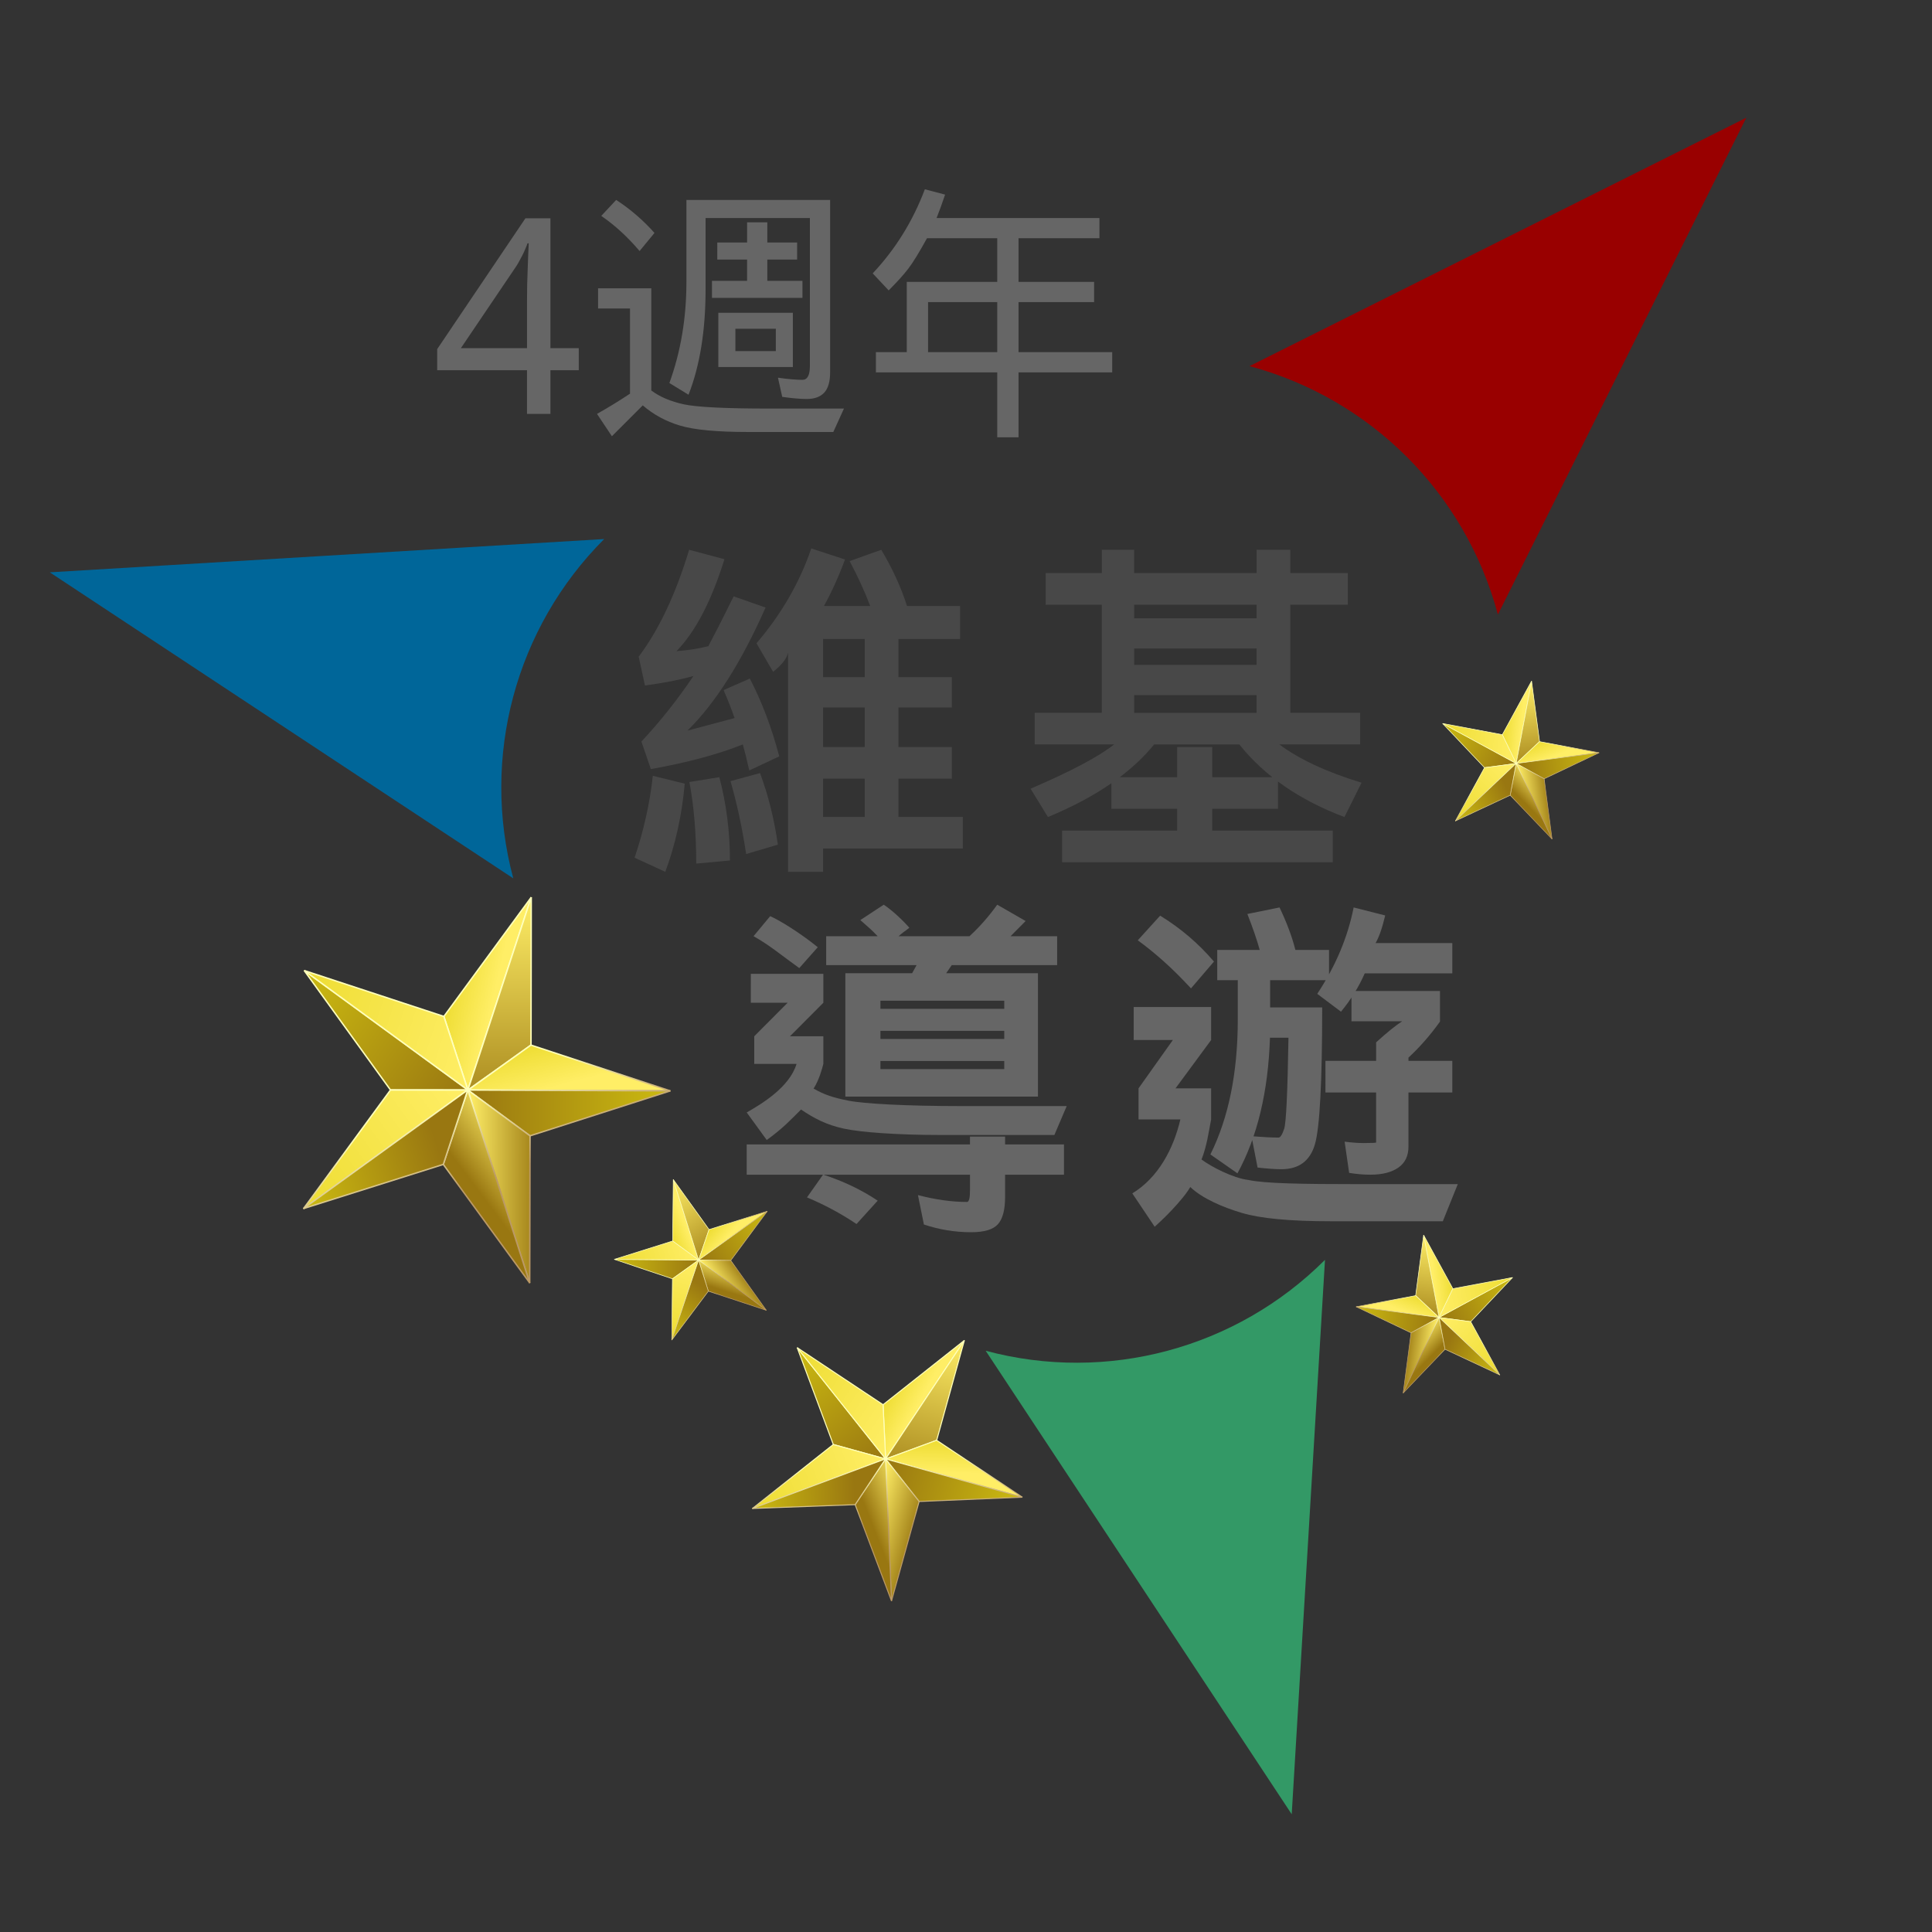 <?xml version="1.0" encoding="UTF-8" standalone="no"?>
<!-- Created with Inkscape (http://www.inkscape.org/) -->

<svg
   xmlns:dc="http://purl.org/dc/elements/1.1/"
   xmlns:cc="http://creativecommons.org/ns#"
   xmlns:rdf="http://www.w3.org/1999/02/22-rdf-syntax-ns#"
   xmlns:svg="http://www.w3.org/2000/svg"
   xmlns="http://www.w3.org/2000/svg"
   xmlns:xlink="http://www.w3.org/1999/xlink"
   xmlns:sodipodi="http://sodipodi.sourceforge.net/DTD/sodipodi-0.dtd"
   xmlns:inkscape="http://www.inkscape.org/namespaces/inkscape"
   width="302.5"
   height="302.5"
   id="svg10464"
   version="1.1"
   inkscape:version="0.92.2 (5c3e80d, 2017-08-06)"
   sodipodi:docname="Wikivoyage-Logo-v3-zh-hant 5years.svg">
  <rect width="100%" height="100%" fill="#333333" stroke="none"/>
  <defs
     id="defs10466">
    <linearGradient
       id="n"
       x1="381.8"
       x2="340.9"
       y1="341.9"
       y2="293.5"
       gradientUnits="userSpaceOnUse"
       xlink:href="#l" />
    <linearGradient
       id="l"
       x1="381.8"
       x2="340.9"
       y1="341.9"
       y2="293.5"
       gradientUnits="userSpaceOnUse">
      <stop
         stop-color="#b96"
         offset="0"
         id="stop15" />
      <stop
         stop-color="#ffb"
         offset="1"
         id="stop17" />
    </linearGradient>
    <linearGradient
       id="o"
       x1="307.5"
       x2="338.8"
       y1="250.9"
       y2="248.3"
       gradientUnits="userSpaceOnUse"
       xlink:href="#a" />
    <linearGradient
       id="a"
       x1="307.5"
       x2="338.8"
       y1="250.9"
       y2="248.3"
       gradientUnits="userSpaceOnUse">
      <stop
         stop-color="#ed3"
         offset="0"
         id="stop32" />
      <stop
         stop-color="#fe6"
         offset="1"
         id="stop34" />
    </linearGradient>
    <linearGradient
       y2="152.4"
       x2="340.2"
       y1="310.4"
       x1="391.8"
       gradientUnits="userSpaceOnUse"
       id="linearGradient225"
       xlink:href="#k"
       inkscape:collect="always" />
    <linearGradient
       id="k"
       x1="391.8"
       x2="340.2"
       y1="310.4"
       y2="152.4"
       gradientUnits="userSpaceOnUse">
      <stop
         stop-color="#971"
         offset="0"
         id="stop2" />
      <stop
         stop-color="#fe6"
         offset="1"
         id="stop4" />
    </linearGradient>
    <linearGradient
       id="d"
       x1="371.7"
       x2="389.2"
       y1="250"
       y2="277.4"
       gradientUnits="userSpaceOnUse"
       xlink:href="#a" />
    <linearGradient
       y2="250"
       x2="475"
       y1="293"
       x1="341"
       gradientUnits="userSpaceOnUse"
       id="linearGradient231"
       xlink:href="#j"
       inkscape:collect="always" />
    <linearGradient
       id="j"
       x1="341"
       x2="475"
       y1="293"
       y2="250"
       gradientUnits="userSpaceOnUse">
      <stop
         stop-color="#971"
         offset="0"
         id="stop7" />
      <stop
         stop-color="#cb1"
         offset="1"
         id="stop9" />
    </linearGradient>
    <linearGradient
       id="m"
       x1="205.2"
       x2="340.7"
       y1="250"
       y2="293.9"
       gradientUnits="userSpaceOnUse">
      <stop
         stop-color="#cb1"
         offset="0"
         id="stop22" />
      <stop
         stop-color="#971"
         offset="1"
         id="stop24" />
    </linearGradient>
    <linearGradient
       id="h"
       x1="257.3"
       x2="339.6"
       y1="407.9"
       y2="293.8"
       gradientUnits="userSpaceOnUse"
       xlink:href="#a" />
    <linearGradient
       id="b"
       x1="388.3"
       x2="340.9"
       y1="278.1"
       y2="293.5"
       gradientUnits="userSpaceOnUse"
       xlink:href="#k" />
    <linearGradient
       id="c"
       x1="314.2"
       x2="341.1"
       y1="319.8"
       y2="281.3"
       gradientUnits="userSpaceOnUse"
       xlink:href="#k" />
    <linearGradient
       id="i"
       x1="204.8"
       x2="339.7"
       y1="271.5"
       y2="271.5"
       gradientUnits="userSpaceOnUse"
       xlink:href="#a" />
    <linearGradient
       id="g"
       x1="340.2"
       x2="257.3"
       y1="348.6"
       y2="407.9"
       gradientUnits="userSpaceOnUse"
       xlink:href="#j" />
    <linearGradient
       inkscape:collect="always"
       xlink:href="#l"
       id="linearGradient957"
       gradientUnits="userSpaceOnUse"
       x1="381.8"
       y1="341.9"
       x2="340.9"
       y2="293.5" />
    <linearGradient
       inkscape:collect="always"
       xlink:href="#l"
       id="linearGradient959"
       gradientUnits="userSpaceOnUse"
       x1="381.8"
       y1="341.9"
       x2="340.9"
       y2="293.5" />
    <linearGradient
       inkscape:collect="always"
       xlink:href="#l"
       id="linearGradient961"
       gradientUnits="userSpaceOnUse"
       x1="381.8"
       y1="341.9"
       x2="340.9"
       y2="293.5" />
    <linearGradient
       inkscape:collect="always"
       xlink:href="#l"
       id="linearGradient963"
       gradientUnits="userSpaceOnUse"
       x1="381.8"
       y1="341.9"
       x2="340.9"
       y2="293.5" />
    <linearGradient
       inkscape:collect="always"
       xlink:href="#l"
       id="linearGradient965"
       gradientUnits="userSpaceOnUse"
       x1="381.8"
       y1="341.9"
       x2="340.9"
       y2="293.5" />
    <linearGradient
       inkscape:collect="always"
       xlink:href="#l"
       id="linearGradient967"
       gradientUnits="userSpaceOnUse"
       x1="381.8"
       y1="341.9"
       x2="340.9"
       y2="293.5" />
    <linearGradient
       inkscape:collect="always"
       xlink:href="#l"
       id="linearGradient969"
       gradientUnits="userSpaceOnUse"
       x1="381.8"
       y1="341.9"
       x2="340.9"
       y2="293.5" />
    <linearGradient
       inkscape:collect="always"
       xlink:href="#l"
       id="linearGradient971"
       gradientUnits="userSpaceOnUse"
       x1="381.8"
       y1="341.9"
       x2="340.9"
       y2="293.5" />
    <linearGradient
       inkscape:collect="always"
       xlink:href="#l"
       id="linearGradient973"
       gradientUnits="userSpaceOnUse"
       x1="381.8"
       y1="341.9"
       x2="340.9"
       y2="293.5" />
    <linearGradient
       inkscape:collect="always"
       xlink:href="#l"
       id="linearGradient975"
       gradientUnits="userSpaceOnUse"
       x1="381.8"
       y1="341.9"
       x2="340.9"
       y2="293.5" />
    <linearGradient
       id="n-1-5-9"
       x1="381.8"
       x2="340.9"
       y1="341.9"
       y2="293.5"
       gradientUnits="userSpaceOnUse"
       xlink:href="#l" />
    <linearGradient
       id="o-7-5-85"
       x1="307.5"
       x2="338.8"
       y1="250.9"
       y2="248.3"
       gradientUnits="userSpaceOnUse"
       xlink:href="#a" />
    <linearGradient
       y2="152.4"
       x2="340.2"
       y1="310.4"
       x1="391.8"
       gradientUnits="userSpaceOnUse"
       id="linearGradient225-5-6-1"
       xlink:href="#k"
       inkscape:collect="always" />
    <linearGradient
       id="d-9-3-82"
       x1="371.7"
       x2="389.2"
       y1="250"
       y2="277.4"
       gradientUnits="userSpaceOnUse"
       xlink:href="#a" />
    <linearGradient
       y2="250"
       x2="475"
       y1="293"
       x1="341"
       gradientUnits="userSpaceOnUse"
       id="linearGradient231-7-0-3"
       xlink:href="#j"
       inkscape:collect="always" />
    <linearGradient
       id="m-6-4-2"
       x1="205.2"
       x2="340.7"
       y1="250"
       y2="293.9"
       gradientUnits="userSpaceOnUse">
      <stop
         stop-color="#cb1"
         offset="0"
         id="stop22-8-7-4" />
      <stop
         stop-color="#971"
         offset="1"
         id="stop24-1-1-3" />
    </linearGradient>
    <linearGradient
       id="h-6-6-63"
       x1="257.3"
       x2="339.6"
       y1="407.9"
       y2="293.8"
       gradientUnits="userSpaceOnUse"
       xlink:href="#a" />
    <linearGradient
       id="b-4-7-89"
       x1="388.3"
       x2="340.9"
       y1="278.1"
       y2="293.5"
       gradientUnits="userSpaceOnUse"
       xlink:href="#k" />
    <linearGradient
       id="c-2-6-82"
       x1="314.2"
       x2="341.1"
       y1="319.8"
       y2="281.3"
       gradientUnits="userSpaceOnUse"
       xlink:href="#k" />
    <linearGradient
       id="i-4-9-1"
       x1="204.8"
       x2="339.7"
       y1="271.5"
       y2="271.5"
       gradientUnits="userSpaceOnUse"
       xlink:href="#a" />
    <linearGradient
       id="g-7-6-3"
       x1="340.2"
       x2="257.3"
       y1="348.6"
       y2="407.9"
       gradientUnits="userSpaceOnUse"
       xlink:href="#j" />
    <linearGradient
       inkscape:collect="always"
       xlink:href="#l"
       id="linearGradient1099"
       gradientUnits="userSpaceOnUse"
       x1="381.8"
       y1="341.9"
       x2="340.9"
       y2="293.5" />
    <linearGradient
       inkscape:collect="always"
       xlink:href="#l"
       id="linearGradient1101"
       gradientUnits="userSpaceOnUse"
       x1="381.8"
       y1="341.9"
       x2="340.9"
       y2="293.5" />
    <linearGradient
       inkscape:collect="always"
       xlink:href="#l"
       id="linearGradient1103"
       gradientUnits="userSpaceOnUse"
       x1="381.8"
       y1="341.9"
       x2="340.9"
       y2="293.5" />
    <linearGradient
       inkscape:collect="always"
       xlink:href="#l"
       id="linearGradient1105"
       gradientUnits="userSpaceOnUse"
       x1="381.8"
       y1="341.9"
       x2="340.9"
       y2="293.5" />
    <linearGradient
       inkscape:collect="always"
       xlink:href="#l"
       id="linearGradient1107"
       gradientUnits="userSpaceOnUse"
       x1="381.8"
       y1="341.9"
       x2="340.9"
       y2="293.5" />
    <linearGradient
       inkscape:collect="always"
       xlink:href="#l"
       id="linearGradient1109"
       gradientUnits="userSpaceOnUse"
       x1="381.8"
       y1="341.9"
       x2="340.9"
       y2="293.5" />
    <linearGradient
       inkscape:collect="always"
       xlink:href="#l"
       id="linearGradient1111"
       gradientUnits="userSpaceOnUse"
       x1="381.8"
       y1="341.9"
       x2="340.9"
       y2="293.5" />
    <linearGradient
       inkscape:collect="always"
       xlink:href="#l"
       id="linearGradient1113"
       gradientUnits="userSpaceOnUse"
       x1="381.8"
       y1="341.9"
       x2="340.9"
       y2="293.5" />
    <linearGradient
       inkscape:collect="always"
       xlink:href="#l"
       id="linearGradient1115"
       gradientUnits="userSpaceOnUse"
       x1="381.8"
       y1="341.9"
       x2="340.9"
       y2="293.5" />
    <linearGradient
       inkscape:collect="always"
       xlink:href="#l"
       id="linearGradient1117"
       gradientUnits="userSpaceOnUse"
       x1="381.8"
       y1="341.9"
       x2="340.9"
       y2="293.5" />
    <linearGradient
       id="n-1"
       x1="381.8"
       x2="340.9"
       y1="341.9"
       y2="293.5"
       gradientUnits="userSpaceOnUse"
       xlink:href="#l" />
    <linearGradient
       id="o-7"
       x1="307.5"
       x2="338.8"
       y1="250.9"
       y2="248.3"
       gradientUnits="userSpaceOnUse"
       xlink:href="#a" />
    <linearGradient
       y2="152.4"
       x2="340.2"
       y1="310.4"
       x1="391.8"
       gradientUnits="userSpaceOnUse"
       id="linearGradient225-5"
       xlink:href="#k"
       inkscape:collect="always" />
    <linearGradient
       id="d-9"
       x1="371.7"
       x2="389.2"
       y1="250"
       y2="277.4"
       gradientUnits="userSpaceOnUse"
       xlink:href="#a" />
    <linearGradient
       y2="250"
       x2="475"
       y1="293"
       x1="341"
       gradientUnits="userSpaceOnUse"
       id="linearGradient231-7"
       xlink:href="#j"
       inkscape:collect="always" />
    <linearGradient
       id="m-6"
       x1="205.2"
       x2="340.7"
       y1="250"
       y2="293.9"
       gradientUnits="userSpaceOnUse">
      <stop
         stop-color="#cb1"
         offset="0"
         id="stop22-8" />
      <stop
         stop-color="#971"
         offset="1"
         id="stop24-1" />
    </linearGradient>
    <linearGradient
       id="h-6"
       x1="257.3"
       x2="339.6"
       y1="407.9"
       y2="293.8"
       gradientUnits="userSpaceOnUse"
       xlink:href="#a" />
    <linearGradient
       id="b-4"
       x1="388.3"
       x2="340.9"
       y1="278.1"
       y2="293.5"
       gradientUnits="userSpaceOnUse"
       xlink:href="#k" />
    <linearGradient
       id="c-2"
       x1="314.2"
       x2="341.1"
       y1="319.8"
       y2="281.3"
       gradientUnits="userSpaceOnUse"
       xlink:href="#k" />
    <linearGradient
       id="i-4"
       x1="204.8"
       x2="339.7"
       y1="271.5"
       y2="271.5"
       gradientUnits="userSpaceOnUse"
       xlink:href="#a" />
    <linearGradient
       id="g-7"
       x1="340.2"
       x2="257.3"
       y1="348.6"
       y2="407.9"
       gradientUnits="userSpaceOnUse"
       xlink:href="#j" />
    <linearGradient
       inkscape:collect="always"
       xlink:href="#l"
       id="linearGradient1241"
       gradientUnits="userSpaceOnUse"
       x1="381.8"
       y1="341.9"
       x2="340.9"
       y2="293.5" />
    <linearGradient
       inkscape:collect="always"
       xlink:href="#l"
       id="linearGradient1243"
       gradientUnits="userSpaceOnUse"
       x1="381.8"
       y1="341.9"
       x2="340.9"
       y2="293.5" />
    <linearGradient
       inkscape:collect="always"
       xlink:href="#l"
       id="linearGradient1245"
       gradientUnits="userSpaceOnUse"
       x1="381.8"
       y1="341.9"
       x2="340.9"
       y2="293.5" />
    <linearGradient
       inkscape:collect="always"
       xlink:href="#l"
       id="linearGradient1247"
       gradientUnits="userSpaceOnUse"
       x1="381.8"
       y1="341.9"
       x2="340.9"
       y2="293.5" />
    <linearGradient
       inkscape:collect="always"
       xlink:href="#l"
       id="linearGradient1249"
       gradientUnits="userSpaceOnUse"
       x1="381.8"
       y1="341.9"
       x2="340.9"
       y2="293.5" />
    <linearGradient
       inkscape:collect="always"
       xlink:href="#l"
       id="linearGradient1251"
       gradientUnits="userSpaceOnUse"
       x1="381.8"
       y1="341.9"
       x2="340.9"
       y2="293.5" />
    <linearGradient
       inkscape:collect="always"
       xlink:href="#l"
       id="linearGradient1253"
       gradientUnits="userSpaceOnUse"
       x1="381.8"
       y1="341.9"
       x2="340.9"
       y2="293.5" />
    <linearGradient
       inkscape:collect="always"
       xlink:href="#l"
       id="linearGradient1255"
       gradientUnits="userSpaceOnUse"
       x1="381.8"
       y1="341.9"
       x2="340.9"
       y2="293.5" />
    <linearGradient
       inkscape:collect="always"
       xlink:href="#l"
       id="linearGradient1257"
       gradientUnits="userSpaceOnUse"
       x1="381.8"
       y1="341.9"
       x2="340.9"
       y2="293.5" />
    <linearGradient
       inkscape:collect="always"
       xlink:href="#l"
       id="linearGradient1259"
       gradientUnits="userSpaceOnUse"
       x1="381.8"
       y1="341.9"
       x2="340.9"
       y2="293.5" />
    <linearGradient
       id="n-0"
       x1="381.8"
       x2="340.9"
       y1="341.9"
       y2="293.5"
       gradientUnits="userSpaceOnUse"
       xlink:href="#l" />
    <linearGradient
       id="o-3"
       x1="307.5"
       x2="338.8"
       y1="250.9"
       y2="248.3"
       gradientUnits="userSpaceOnUse"
       xlink:href="#a" />
    <linearGradient
       y2="152.4"
       x2="340.2"
       y1="310.4"
       x1="391.8"
       gradientUnits="userSpaceOnUse"
       id="linearGradient225-5-6-0"
       xlink:href="#k"
       inkscape:collect="always" />
    <linearGradient
       id="d-8"
       x1="371.7"
       x2="389.2"
       y1="250"
       y2="277.4"
       gradientUnits="userSpaceOnUse"
       xlink:href="#a" />
    <linearGradient
       y2="250"
       x2="475"
       y1="293"
       x1="341"
       gradientUnits="userSpaceOnUse"
       id="linearGradient231-7-0-37"
       xlink:href="#j"
       inkscape:collect="always" />
    <linearGradient
       id="m-1"
       x1="205.2"
       x2="340.7"
       y1="250"
       y2="293.9"
       gradientUnits="userSpaceOnUse">
      <stop
         stop-color="#cb1"
         offset="0"
         id="stop22-2" />
      <stop
         stop-color="#971"
         offset="1"
         id="stop24-9" />
    </linearGradient>
    <linearGradient
       id="h-9"
       x1="257.3"
       x2="339.6"
       y1="407.9"
       y2="293.8"
       gradientUnits="userSpaceOnUse"
       xlink:href="#a" />
    <linearGradient
       id="b-3"
       x1="388.3"
       x2="340.9"
       y1="278.1"
       y2="293.5"
       gradientUnits="userSpaceOnUse"
       xlink:href="#k" />
    <linearGradient
       id="c-9"
       x1="314.2"
       x2="341.1"
       y1="319.8"
       y2="281.3"
       gradientUnits="userSpaceOnUse"
       xlink:href="#k" />
    <linearGradient
       id="i-1"
       x1="204.8"
       x2="339.7"
       y1="271.5"
       y2="271.5"
       gradientUnits="userSpaceOnUse"
       xlink:href="#a" />
    <linearGradient
       id="g-0"
       x1="340.2"
       x2="257.3"
       y1="348.6"
       y2="407.9"
       gradientUnits="userSpaceOnUse"
       xlink:href="#j" />
    <linearGradient
       inkscape:collect="always"
       xlink:href="#l"
       id="linearGradient1383"
       gradientUnits="userSpaceOnUse"
       x1="381.8"
       y1="341.9"
       x2="340.9"
       y2="293.5" />
    <linearGradient
       inkscape:collect="always"
       xlink:href="#l"
       id="linearGradient1385"
       gradientUnits="userSpaceOnUse"
       x1="381.8"
       y1="341.9"
       x2="340.9"
       y2="293.5" />
    <linearGradient
       inkscape:collect="always"
       xlink:href="#l"
       id="linearGradient1387"
       gradientUnits="userSpaceOnUse"
       x1="381.8"
       y1="341.9"
       x2="340.9"
       y2="293.5" />
    <linearGradient
       inkscape:collect="always"
       xlink:href="#l"
       id="linearGradient1389"
       gradientUnits="userSpaceOnUse"
       x1="381.8"
       y1="341.9"
       x2="340.9"
       y2="293.5" />
    <linearGradient
       inkscape:collect="always"
       xlink:href="#l"
       id="linearGradient1391"
       gradientUnits="userSpaceOnUse"
       x1="381.8"
       y1="341.9"
       x2="340.9"
       y2="293.5" />
    <linearGradient
       inkscape:collect="always"
       xlink:href="#l"
       id="linearGradient1393"
       gradientUnits="userSpaceOnUse"
       x1="381.8"
       y1="341.9"
       x2="340.9"
       y2="293.5" />
    <linearGradient
       inkscape:collect="always"
       xlink:href="#l"
       id="linearGradient1395"
       gradientUnits="userSpaceOnUse"
       x1="381.8"
       y1="341.9"
       x2="340.9"
       y2="293.5" />
    <linearGradient
       inkscape:collect="always"
       xlink:href="#l"
       id="linearGradient1397"
       gradientUnits="userSpaceOnUse"
       x1="381.8"
       y1="341.9"
       x2="340.9"
       y2="293.5" />
    <linearGradient
       inkscape:collect="always"
       xlink:href="#l"
       id="linearGradient1399"
       gradientUnits="userSpaceOnUse"
       x1="381.8"
       y1="341.9"
       x2="340.9"
       y2="293.5" />
    <linearGradient
       inkscape:collect="always"
       xlink:href="#l"
       id="linearGradient1401"
       gradientUnits="userSpaceOnUse"
       x1="381.8"
       y1="341.9"
       x2="340.9"
       y2="293.5" />
    <linearGradient
       id="n-1-5"
       x1="381.8"
       x2="340.9"
       y1="341.9"
       y2="293.5"
       gradientUnits="userSpaceOnUse"
       xlink:href="#l" />
    <linearGradient
       id="o-7-5"
       x1="307.5"
       x2="338.8"
       y1="250.9"
       y2="248.3"
       gradientUnits="userSpaceOnUse"
       xlink:href="#a" />
    <linearGradient
       y2="152.4"
       x2="340.2"
       y1="310.4"
       x1="391.8"
       gradientUnits="userSpaceOnUse"
       id="linearGradient225-5-6"
       xlink:href="#k"
       inkscape:collect="always" />
    <linearGradient
       id="d-9-3"
       x1="371.7"
       x2="389.2"
       y1="250"
       y2="277.4"
       gradientUnits="userSpaceOnUse"
       xlink:href="#a" />
    <linearGradient
       y2="250"
       x2="475"
       y1="293"
       x1="341"
       gradientUnits="userSpaceOnUse"
       id="linearGradient231-7-0"
       xlink:href="#j"
       inkscape:collect="always" />
    <linearGradient
       id="m-6-4"
       x1="205.2"
       x2="340.7"
       y1="250"
       y2="293.9"
       gradientUnits="userSpaceOnUse">
      <stop
         stop-color="#cb1"
         offset="0"
         id="stop22-8-7" />
      <stop
         stop-color="#971"
         offset="1"
         id="stop24-1-1" />
    </linearGradient>
    <linearGradient
       id="h-6-6"
       x1="257.3"
       x2="339.6"
       y1="407.9"
       y2="293.8"
       gradientUnits="userSpaceOnUse"
       xlink:href="#a" />
    <linearGradient
       id="b-4-7"
       x1="388.3"
       x2="340.9"
       y1="278.1"
       y2="293.5"
       gradientUnits="userSpaceOnUse"
       xlink:href="#k" />
    <linearGradient
       id="c-2-6"
       x1="314.2"
       x2="341.1"
       y1="319.8"
       y2="281.3"
       gradientUnits="userSpaceOnUse"
       xlink:href="#k" />
    <linearGradient
       id="i-4-9"
       x1="204.8"
       x2="339.7"
       y1="271.5"
       y2="271.5"
       gradientUnits="userSpaceOnUse"
       xlink:href="#a" />
    <linearGradient
       id="g-7-6"
       x1="340.2"
       x2="257.3"
       y1="348.6"
       y2="407.9"
       gradientUnits="userSpaceOnUse"
       xlink:href="#j" />
    <linearGradient
       inkscape:collect="always"
       xlink:href="#l"
       id="linearGradient1525"
       gradientUnits="userSpaceOnUse"
       x1="381.8"
       y1="341.9"
       x2="340.9"
       y2="293.5" />
    <linearGradient
       inkscape:collect="always"
       xlink:href="#l"
       id="linearGradient1527"
       gradientUnits="userSpaceOnUse"
       x1="381.8"
       y1="341.9"
       x2="340.9"
       y2="293.5" />
    <linearGradient
       inkscape:collect="always"
       xlink:href="#l"
       id="linearGradient1529"
       gradientUnits="userSpaceOnUse"
       x1="381.8"
       y1="341.9"
       x2="340.9"
       y2="293.5" />
    <linearGradient
       inkscape:collect="always"
       xlink:href="#l"
       id="linearGradient1531"
       gradientUnits="userSpaceOnUse"
       x1="381.8"
       y1="341.9"
       x2="340.9"
       y2="293.5" />
    <linearGradient
       inkscape:collect="always"
       xlink:href="#l"
       id="linearGradient1533"
       gradientUnits="userSpaceOnUse"
       x1="381.8"
       y1="341.9"
       x2="340.9"
       y2="293.5" />
    <linearGradient
       inkscape:collect="always"
       xlink:href="#l"
       id="linearGradient1535"
       gradientUnits="userSpaceOnUse"
       x1="381.8"
       y1="341.9"
       x2="340.9"
       y2="293.5" />
    <linearGradient
       inkscape:collect="always"
       xlink:href="#l"
       id="linearGradient1537"
       gradientUnits="userSpaceOnUse"
       x1="381.8"
       y1="341.9"
       x2="340.9"
       y2="293.5" />
    <linearGradient
       inkscape:collect="always"
       xlink:href="#l"
       id="linearGradient1539"
       gradientUnits="userSpaceOnUse"
       x1="381.8"
       y1="341.9"
       x2="340.9"
       y2="293.5" />
    <linearGradient
       inkscape:collect="always"
       xlink:href="#l"
       id="linearGradient1541"
       gradientUnits="userSpaceOnUse"
       x1="381.8"
       y1="341.9"
       x2="340.9"
       y2="293.5" />
    <linearGradient
       inkscape:collect="always"
       xlink:href="#l"
       id="linearGradient1543"
       gradientUnits="userSpaceOnUse"
       x1="381.8"
       y1="341.9"
       x2="340.9"
       y2="293.5" />
  </defs>
  <sodipodi:namedview
     id="base"
     pagecolor="#ffffff"
     bordercolor="#666666"
     borderopacity="1.0"
     inkscape:pageopacity="0.0"
     inkscape:pageshadow="2"
     inkscape:zoom="1.4142135"
     inkscape:cx="178.98019"
     inkscape:cy="133.83281"
     inkscape:document-units="px"
     inkscape:current-layer="g3085"
     showgrid="false"
     fit-margin-top="0"
     fit-margin-left="0"
     fit-margin-right="0"
     fit-margin-bottom="0"
     inkscape:window-width="958"
     inkscape:window-height="1048"
     inkscape:window-x="953"
     inkscape:window-y="0"
     inkscape:window-maximized="0"
     showguides="true"
     inkscape:guide-bbox="true">
    <inkscape:grid
       type="xygrid"
       id="grid3045" />
  </sodipodi:namedview>
  <g
     inkscape:label="Ebene 1"
     inkscape:groupmode="layer"
     id="layer1"
     transform="translate(-139.643,-443.076)">
    <g
       id="g3085">
      <path
         inkscape:connector-curvature="0"
         id="path10356"
         d="m 293.975,654.57 47.916,72.571 5.21,-86.806 c -13.894,13.894 -34.146,19.321 -53.126,14.235 z"
         style="fill:#339966;fill-opacity:1;stroke:none" />
      <path
         style="fill:#990000;fill-opacity:1;stroke:none"
         d="m 374.174,539.293 38.891,-77.782 -77.782,38.891 c 18.98,5.086 33.805,19.911 38.891,38.891 z"
         id="path10358"
         inkscape:connector-curvature="0" />
      <path
         inkscape:connector-curvature="0"
         id="path10360"
         d="m 234.242,527.477 -86.806,5.21 72.571,47.916 c -5.086,-18.98 0.341,-39.231 14.235,-53.126 z"
         style="fill:#006699;fill-opacity:1;stroke:none" />
      <g
         id="flowRoot3029"
         style="font-size:56px;font-style:normal;font-variant:normal;font-weight:normal;font-stretch:normal;line-height:125%;letter-spacing:6px;word-spacing:0.01px;fill:#484848;fill-opacity:1;stroke:none;font-family:WenQuanYi Micro Hei;-inkscape-font-specification:WenQuanYi Micro Hei"
         transform="translate(146.643,442.076)">
        <path
           id="path3847"
           style="font-weight:bold;letter-spacing:7.2px;word-spacing:0px;fill:#484848;font-family:WenQuanYi Micro Hei;-inkscape-font-specification:WenQuanYi Micro Hei Bold"
           d="m 121.874,133.86 0,3.645 -5.493,0 0,-34.316 c -0.182,0.907 -0.96,1.908 -2.333,3.003 l -2.601,-4.472 c 3.902,-4.566 6.761,-9.517 8.577,-14.851 l 5.281,1.735 c -1.023,2.762 -2.167,5.267 -3.432,7.516 l 0,-0.243 7.376,0 c -0.844,-2.236 -1.917,-4.578 -3.218,-7.024 l 4.953,-1.771 c 1.75,2.926 3.092,5.857 4.026,8.794 l 8.311,0 0,5.168 -9.652,0 0,5.985 8.365,0 0,4.739 -8.365,0 0,6.198 8.365,0 0,4.954 -8.365,0 0,5.985 10.081,0 0,4.954 z m 0,-32.816 0,5.985 6.518,0 0,-5.985 z m 0,10.724 0,6.198 6.518,0 0,-6.198 z m 0,11.153 0,5.985 6.518,0 0,-5.985 z M 98.924,102.953 c 1.792,-0.132 3.453,-0.39 4.983,-0.774 1.195,-2.255 2.516,-4.856 3.961,-7.805 l 4.997,1.75 c -3.776,8.547 -7.851,14.97 -12.226,19.269 2.655,-0.703 5.113,-1.358 7.376,-1.965 -0.406,-1.192 -0.978,-2.651 -1.716,-4.377 l 4.105,-1.808 c 1.9,3.669 3.436,7.73 4.606,12.183 l -4.689,2.208 c -0.383,-1.701 -0.722,-3.059 -1.017,-4.074 -3.885,1.552 -8.684,2.839 -14.398,3.861 l -1.475,-4.317 c 2.942,-3.145 5.658,-6.567 8.15,-10.268 -1.957,0.57 -4.49,1.07 -7.596,1.5 l -0.983,-4.517 c 3.17,-4.213 5.803,-9.792 7.899,-16.738 l 5.53,1.477 c -2.046,6.56 -4.549,11.359 -7.508,14.395 z m 13.075,19.089 c 1.282,3.432 2.214,7.167 2.796,11.206 l -4.965,1.47 c -0.638,-4.179 -1.457,-7.983 -2.458,-11.413 z m -16.782,0.429 4.994,1.229 c -0.438,4.917 -1.452,9.519 -3.044,13.805 l -4.807,-2.21 c 1.434,-4.261 2.387,-8.536 2.857,-12.824 z m 10.413,0.214 c 1.106,4.204 1.659,8.553 1.659,13.046 l -5.279,0.487 c -1e-5,-4.75 -0.357,-9.009 -1.072,-12.776 z"
           inkscape:connector-curvature="0" />
        <path
           id="path3849"
           style="font-weight:bold;letter-spacing:7.2px;word-spacing:0px;fill:#484848;font-family:WenQuanYi Micro Hei;-inkscape-font-specification:WenQuanYi Micro Hei Bold"
           d="m 156.721,90.729 8.793,0 0,-3.647 5.064,0 0,3.647 19.173,0 0,-3.647 5.277,0 0,3.647 9.008,0 0,4.954 -9.008,0 0,16.922 10.939,0 0,4.954 -12.655,0 c 3.105,2.321 7.394,4.318 12.869,5.992 l -2.673,5.375 c -7.024,-2.638 -12.512,-6.426 -16.464,-11.366 l -13.334,0 c -3.658,4.503 -9.202,8.291 -16.63,11.366 l -2.719,-4.435 c 6.303,-2.709 10.664,-5.02 13.084,-6.932 l -12.44,0 0,-4.954 10.509,0 0,-16.922 -8.793,0 z m 13.856,7.077 19.173,0 0,-2.123 -19.173,0 z m 0,7.292 19.173,0 0,-2.552 -19.173,0 z m 0,7.508 19.173,0 0,-2.767 -19.173,0 z m -3.562,10.08 10.295,0 0,-4.719 5.493,0 0,4.719 10.295,0 0,4.954 -10.295,0 0,3.411 18.874,0 0,4.954 -42.383,0 0,-4.954 18.016,0 0,-3.411 -10.295,0 z"
           inkscape:connector-curvature="0" />
      </g>
      <g
         id="g3081">
        <path
           sodipodi:nodetypes="ccccccccccccccccccccccccccccccccccccccccccccccccccsccsscccccccccccccccccccsccsccccaccca"
           inkscape:connector-curvature="0"
           id="path3073"
           style="font-size:56px;font-style:normal;font-variant:normal;font-weight:bold;font-stretch:normal;line-height:125%;letter-spacing:0px;word-spacing:0px;fill:#666666;fill-opacity:1;stroke:none;font-family:WenQuanYi Micro Hei;-inkscape-font-specification:WenQuanYi Micro Hei Bold"
           d="m 278.015,584.728 c 1.357,0.894 3.145,2.593 4.011,3.62 -0.806,0.6 -1.148,0.825 -1.689,1.314 l 11.1,0 c 1.567,-1.438 3.015,-3.082 4.346,-4.934 l 4.447,2.557 -2.36,2.377 7.292,0 0,4.525 -16.5,0 -0.872,1.265 14.369,0 0,19.325 -30.157,0 0,-19.325 10.457,0 0.696,-1.265 -14.156,0 0,-4.525 8.063,0 c -0.953,-0.992 -1.414,-1.392 -2.716,-2.526 z m -0.52,16.3 19.387,0 0,-1.265 -19.387,0 z m 0,4.719 19.387,0 0,-1.265 -19.387,0 z m 0,4.719 19.387,0 0,-1.265 -19.387,0 z m -17.266,-23.941 c 1.382,0.578 4.692,2.611 7.455,4.86 l -2.896,3.268 c -3.091,-2.228 -4.593,-3.542 -7.157,-4.997 z m -3.027,9.031 11.355,0 0,4.526 -5.225,5.245 5.225,0 0,4.326 c -0.177,0.703 -0.664,2.539 -1.529,3.867 1.734,0.987 3.026,1.404 5.443,1.888 2.417,0.484 9.085,0.85 17.503,0.85 l 16.688,0 -1.931,4.525 -17.973,0 c -6.496,10e-6 -12.285,-0.409 -14.983,-0.993 -2.699,-0.584 -4.642,-1.586 -6.712,-2.992 -1.571,1.562 -2.778,2.903 -5.37,4.773 l -3.135,-4.316 c 2.346,-1.332 6.71,-3.958 7.805,-7.602 l -6.625,0 0,-4.326 5.225,-5.245 -5.762,0 z m -0.643,26.708 34.959,0 0,-1.232 5.493,0 0,1.232 9.223,0 0,4.739 -9.223,0 0,3.529 c -4e-5,1.986 -0.375,3.396 -1.125,4.229 -0.75,0.833 -2.148,1.25 -4.196,1.25 -2.51,0 -4.973,-0.402 -7.388,-1.207 l -0.935,-4.606 c 2.755,0.716 5.315,1.073 7.68,1.073 0.313,0 0.47,-0.604 0.47,-1.813 l 0,-2.456 -34.959,0 z m 11.958,4.719 c 3.189,1.039 6.038,2.401 8.548,4.086 l -3.315,3.656 c -2.398,-1.616 -4.983,-3.004 -7.754,-4.167 z" />
        <path
           sodipodi:nodetypes="cccccccccccccsccsscccccccccccccccccccccccccccccsccccccccccccccccccccccccccccccccccc"
           inkscape:connector-curvature="0"
           id="path3075"
           style="font-size:56px;font-style:normal;font-variant:normal;font-weight:bold;font-stretch:normal;line-height:125%;letter-spacing:0px;word-spacing:0px;fill:#666666;fill-opacity:1;stroke:none;font-family:WenQuanYi Micro Hei;-inkscape-font-specification:WenQuanYi Micro Hei Bold"
           d="m 321.29,586.444 c 3.205,1.963 6.014,4.36 8.427,7.19 l -3.599,4.199 c -2.716,-2.958 -5.492,-5.468 -8.328,-7.53 z m -4.143,14.303 12.127,0 0,5.168 -5.575,7.567 5.575,0 0,4.868 c -0.433,2.213 -0.666,4.124 -1.504,6.274 1.499,1.123 4.926,2.911 7.318,3.201 2.569,0.555 8.358,0.656 17.191,0.656 l 15.615,0 -2.345,5.812 -17.56,0 c -6.372,0 -11.02,-0.439 -13.944,-1.316 -2.924,-0.877 -6.122,-2.224 -8.037,-4.044 -0.659,1.216 -2.925,3.853 -5.573,6.218 l -3.503,-5.223 c 4.077,-2.476 6.445,-6.982 7.525,-11.579 l -6.55,0 0,-4.868 5.375,-7.567 -6.134,0 z m 13.082,-8.94 6.65,0 c -0.415,-1.52 -1.058,-3.395 -1.931,-5.626 l 5.035,-1.024 c 1.143,2.393 1.969,4.609 2.48,6.65 l 5.271,0 0,4.739 -9.222,0 0,4.269 8.15,0 c -3e-5,11.707 -0.381,18.855 -1.142,21.445 -0.762,2.59 -2.512,3.885 -5.251,3.885 -0.908,10e-6 -2.149,-0.087 -3.724,-0.26 l -0.952,-4.908 c 1.808,0.142 3.224,0.214 4.247,0.214 0.273,10e-6 0.564,-0.46 0.871,-1.379 0.307,-0.919 0.531,-5.672 0.672,-14.256 l -2.897,0 c -0.277,8.448 -1.974,15.526 -5.091,21.234 l -4.237,-2.96 c 2.86,-5.762 4.29,-12.821 4.29,-21.18 l 0,-6.103 -3.218,0 z m 21.359,-6.65 4.939,1.253 c -0.457,1.945 -0.958,3.386 -1.502,4.324 l 12.011,0 0,4.741 -13.709,0 c -0.923,2.109 -2.163,4.111 -3.72,6.005 l -3.719,-2.794 c 2.879,-4.353 4.779,-8.863 5.701,-13.528 z m -4.414,24.022 7.935,0 0,-2.9 c 1.7,-1.545 3.058,-2.644 4.076,-3.298 l -7.937,0 0,-4.739 13.858,0 0,4.789 c -1.518,2.124 -3.162,4.003 -4.934,5.638 l 0,0.511 6.863,0 0,4.954 -6.863,0 0,8.461 c -4e-5,1.467 -0.531,2.569 -1.593,3.304 -1.062,0.735 -2.519,1.103 -4.37,1.103 -1.07,10e-6 -2.179,-0.095 -3.327,-0.285 l -0.706,-4.883 c 1.132,0.142 2.119,0.214 2.96,0.214 1.315,10e-6 1.972,-0.032 1.972,-0.096 l 0,-7.819 -7.935,0 z" />
      </g>
      <g
         aria-label="4週年"
         style="font-style:normal;font-weight:bold;font-size:39.521px;font-family:sans-serif;letter-spacing:0px;word-spacing:0px;fill:#666666;fill-opacity:1;stroke:none;stroke-width:1.059"
         id="text1573">
        <path
           d="m 230.264,501.047 h -4.438 v 6.833 h -3.667 v -6.833 h -14.062 v -3.312 l 13.812,-20.479 h 3.917 v 20.333 h 4.438 z m -8.104,-3.458 v -7.417 q 0,-1.167 0.021,-2.438 0.042,-1.292 0.083,-2.5 0.042,-1.229 0.083,-2.292 0.062,-1.062 0.083,-1.771 h -0.188 q -0.146,0.417 -0.375,0.938 -0.208,0.5 -0.479,1.021 -0.25,0.5 -0.521,0.979 -0.271,0.479 -0.5,0.812 l -8.562,12.667 z"
           style="font-style:normal;font-variant:normal;font-weight:bold;font-stretch:normal;font-size:42.667px;font-family:'WenQuanYi Micro Hei';-inkscape-font-specification:'WenQuanYi Micro Hei';font-variant-ligatures:normal;font-variant-caps:normal;font-variant-numeric:normal;font-feature-settings:normal;text-align:start;writing-mode:lr-tb;text-anchor:start;fill:#666666;fill-opacity:1;stroke-width:1.059"
           id="path1553" />
        <path
           d="m 236.118,474.38 q 3.333,2.167 6,5.167 l -2.333,2.833 q -2.833,-3.333 -6,-5.5 z m -2.833,13.833 h 8.333 v 16 q 2,1.5 5.083,2.167 3.083,0.667 13.417,0.667 h 11.667 l -1.667,3.667 h -13.333 q -7.333,0 -10.667,-1 -3.333,-1 -5.833,-3.167 l -4.833,4.833 -2.333,-3.5 q 2.667,-1.5 5.167,-3.167 v -13.333 h -5 z m 36.333,-13.833 v 27 q 0,2.167 -0.917,3.167 -0.917,1 -2.75,1 -1.5,0 -3.833,-0.333 l -0.667,-3 q 2.333,0.333 3.833,0.333 1.167,0 1.167,-2.167 v -23.167 h -16.333 v 11.167 q 0,9.667 -2.667,16.5 l -3,-1.833 q 2.667,-7.333 2.667,-15.833 v -12.833 z m -17.667,6.667 h 4.667 v -3.167 h 3.167 v 3.167 h 4.667 v 2.667 h -4.667 v 3.333 h 5.5 v 2.667 h -14.167 v -2.667 h 5.5 v -3.333 h -4.667 z m 0.167,11 h 11.667 v 8.5 h -11.667 z m 2.667,6 h 6.333 v -3.5 h -6.333 z"
           style="font-style:normal;font-variant:normal;font-weight:bold;font-stretch:normal;font-size:42.667px;font-family:'WenQuanYi Micro Hei';-inkscape-font-specification:'WenQuanYi Micro Hei';font-variant-ligatures:normal;font-variant-caps:normal;font-variant-numeric:normal;font-feature-settings:normal;text-align:start;writing-mode:lr-tb;text-anchor:start;fill:#666666;fill-opacity:1;stroke-width:1.059"
           id="path1555" />
        <path
           d="m 284.452,472.713 3.167,0.833 q -0.667,2 -1.333,3.667 h 25.5 v 3.167 h -12.667 v 6.833 h 11.833 v 3.167 h -11.833 v 7.833 h 14.667 v 3.167 h -14.667 v 10.167 h -3.333 v -10.167 h -19 v -3.167 h 4.833 v -11 h 14.167 v -6.833 h -11 q -1.833,3.333 -2.917,4.75 -1.083,1.417 -3.083,3.417 l -2.5,-2.667 q 5.333,-5.667 8.167,-13.167 z m 11.333,25.5 v -7.833 h -10.833 v 7.833 z"
           style="font-style:normal;font-variant:normal;font-weight:bold;font-stretch:normal;font-size:42.667px;font-family:'WenQuanYi Micro Hei';-inkscape-font-specification:'WenQuanYi Micro Hei';font-variant-ligatures:normal;font-variant-caps:normal;font-variant-numeric:normal;font-feature-settings:normal;text-align:start;writing-mode:lr-tb;text-anchor:start;fill:#666666;fill-opacity:1;stroke-width:1.059"
           id="path1557" />
      </g>
    </g>
    <g
       style="stroke:url(#n)"
       transform="matrix(0.213,0.07,-0.07,0.213,161.021,527.454)"
       id="g58">
      <path
         style="fill:url(#o);stroke:url(#linearGradient957)"
         inkscape:connector-curvature="0"
         d="m 340,293.4 4e-5,-141.7 -31.99,98.14 z"
         id="path38" />
      <path
         style="fill:url(#linearGradient225);stroke:url(#linearGradient959)"
         inkscape:connector-curvature="0"
         d="m 340,151.7 32.08,98.14 -32.11,43.58 z"
         id="path40" />
      <path
         style="fill:url(#d);stroke:url(#linearGradient961)"
         inkscape:connector-curvature="0"
         d="M 340.1,293.4 474.5,249.82 H 372 Z"
         id="path42" />
      <path
         style="fill:url(#linearGradient231);stroke:url(#linearGradient963)"
         inkscape:connector-curvature="0"
         d="m 339.9,293.4 51.31,16.83 83.27,-60.42 z"
         id="path44" />
      <path
         style="fill:url(#m);stroke:url(#linearGradient965)"
         inkscape:connector-curvature="0"
         d="m 288.6,310.2 51.43,-16.84 -134.7,-43.58 z"
         id="path46" />
      <path
         style="fill:url(#h);stroke:url(#linearGradient967)"
         inkscape:connector-curvature="0"
         d="M 339.9,293.4 256.76,408 288.62,310.27 Z"
         id="path48" />
      <path
         style="fill:url(#b);stroke:url(#linearGradient969)"
         inkscape:connector-curvature="0"
         d="m 339.9,293.4 51.31,16.83 31.88,97.73 z"
         id="path50" />
      <path
         style="fill:url(#c);stroke:url(#linearGradient971)"
         inkscape:connector-curvature="0"
         d="M 339.9,348.1 423.07,407.9 339.9,293.3 Z"
         id="path52" />
      <path
         style="fill:url(#i);stroke:url(#linearGradient973)"
         inkscape:connector-curvature="0"
         d="m 308,249.8 31.99,43.58 -134.6,-43.58 z"
         id="path54" />
      <path
         style="fill:url(#g);stroke:url(#linearGradient975)"
         inkscape:connector-curvature="0"
         d="m 339.9,348.1 -83.17,59.8 83.16,-114.6 z"
         id="path56" />
    </g>
    <g
       style="stroke:url(#n-1-5-9)"
       transform="matrix(0.089,-0.028,0.028,0.089,210.554,623.775)"
       id="g58-0-9-3">
      <path
         style="fill:url(#o-7-5-85);stroke:url(#linearGradient1099)"
         inkscape:connector-curvature="0"
         d="m 340,293.4 4e-5,-141.7 -31.99,98.14 z"
         id="path38-7-1-6" />
      <path
         style="fill:url(#linearGradient225-5-6-1);stroke:url(#linearGradient1101)"
         inkscape:connector-curvature="0"
         d="m 340,151.7 32.08,98.14 -32.11,43.58 z"
         id="path40-4-0-8" />
      <path
         style="fill:url(#d-9-3-82);stroke:url(#linearGradient1103)"
         inkscape:connector-curvature="0"
         d="M 340.1,293.4 474.5,249.82 H 372 Z"
         id="path42-9-7-0" />
      <path
         style="fill:url(#linearGradient231-7-0-3);stroke:url(#linearGradient1105)"
         inkscape:connector-curvature="0"
         d="m 339.9,293.4 51.31,16.83 83.27,-60.42 z"
         id="path44-7-9-6" />
      <path
         style="fill:url(#m-6-4-2);stroke:url(#linearGradient1107)"
         inkscape:connector-curvature="0"
         d="m 288.6,310.2 51.43,-16.84 -134.7,-43.58 z"
         id="path46-6-1-1" />
      <path
         style="fill:url(#h-6-6-63);stroke:url(#linearGradient1109)"
         inkscape:connector-curvature="0"
         d="M 339.9,293.4 256.76,408 288.62,310.27 Z"
         id="path48-0-0-3" />
      <path
         style="fill:url(#b-4-7-89);stroke:url(#linearGradient1111)"
         inkscape:connector-curvature="0"
         d="m 339.9,293.4 51.31,16.83 31.88,97.73 z"
         id="path50-0-2-6" />
      <path
         style="fill:url(#c-2-6-82);stroke:url(#linearGradient1113)"
         inkscape:connector-curvature="0"
         d="M 339.9,348.1 423.07,407.9 339.9,293.3 Z"
         id="path52-9-1-8" />
      <path
         style="fill:url(#i-4-9-1);stroke:url(#linearGradient1115)"
         inkscape:connector-curvature="0"
         d="m 308,249.8 31.99,43.58 -134.6,-43.58 z"
         id="path54-8-4-0" />
      <path
         style="fill:url(#g-7-6-3);stroke:url(#linearGradient1117)"
         inkscape:connector-curvature="0"
         d="m 339.9,348.1 -83.17,59.8 83.16,-114.6 z"
         id="path56-9-4-1" />
    </g>
    <g
       style="stroke:url(#n-1)"
       transform="matrix(0.131,0.087,-0.087,0.131,259.294,603.493)"
       id="g58-0">
      <path
         style="fill:url(#o-7);stroke:url(#linearGradient1241)"
         inkscape:connector-curvature="0"
         d="m 340,293.4 4e-5,-141.7 -31.99,98.14 z"
         id="path38-7" />
      <path
         style="fill:url(#linearGradient225-5);stroke:url(#linearGradient1243)"
         inkscape:connector-curvature="0"
         d="m 340,151.7 32.08,98.14 -32.11,43.58 z"
         id="path40-4" />
      <path
         style="fill:url(#d-9);stroke:url(#linearGradient1245)"
         inkscape:connector-curvature="0"
         d="M 340.1,293.4 474.5,249.82 H 372 Z"
         id="path42-9" />
      <path
         style="fill:url(#linearGradient231-7);stroke:url(#linearGradient1247)"
         inkscape:connector-curvature="0"
         d="m 339.9,293.4 51.31,16.83 83.27,-60.42 z"
         id="path44-7" />
      <path
         style="fill:url(#m-6);stroke:url(#linearGradient1249)"
         inkscape:connector-curvature="0"
         d="m 288.6,310.2 51.43,-16.84 -134.7,-43.58 z"
         id="path46-6" />
      <path
         style="fill:url(#h-6);stroke:url(#linearGradient1251)"
         inkscape:connector-curvature="0"
         d="M 339.9,293.4 256.76,408 288.62,310.27 Z"
         id="path48-0" />
      <path
         style="fill:url(#b-4);stroke:url(#linearGradient1253)"
         inkscape:connector-curvature="0"
         d="m 339.9,293.4 51.31,16.83 31.88,97.73 z"
         id="path50-0" />
      <path
         style="fill:url(#c-2);stroke:url(#linearGradient1255)"
         inkscape:connector-curvature="0"
         d="M 339.9,348.1 423.07,407.9 339.9,293.3 Z"
         id="path52-9" />
      <path
         style="fill:url(#i-4);stroke:url(#linearGradient1257)"
         inkscape:connector-curvature="0"
         d="m 308,249.8 31.99,43.58 -134.6,-43.58 z"
         id="path54-8" />
      <path
         style="fill:url(#g-7);stroke:url(#linearGradient1259)"
         inkscape:connector-curvature="0"
         d="m 339.9,348.1 -83.17,59.8 83.16,-114.6 z"
         id="path56-9" />
    </g>
    <g
       style="stroke:url(#n-0)"
       transform="matrix(-0.091,0.017,0.017,0.091,390.909,616.878)"
       id="g58-0-9-7">
      <path
         style="fill:url(#o-3);stroke:url(#linearGradient1383)"
         inkscape:connector-curvature="0"
         d="m 340,293.4 4e-5,-141.7 -31.99,98.14 z"
         id="path38-7-1-19" />
      <path
         style="fill:url(#linearGradient225-5-6-0);stroke:url(#linearGradient1385)"
         inkscape:connector-curvature="0"
         d="m 340,151.7 32.08,98.14 -32.11,43.58 z"
         id="path40-4-0-6" />
      <path
         style="fill:url(#d-8);stroke:url(#linearGradient1387)"
         inkscape:connector-curvature="0"
         d="M 340.1,293.4 474.5,249.82 H 372 Z"
         id="path42-9-7-1" />
      <path
         style="fill:url(#linearGradient231-7-0-37);stroke:url(#linearGradient1389)"
         inkscape:connector-curvature="0"
         d="m 339.9,293.4 51.31,16.83 83.27,-60.42 z"
         id="path44-7-9-7" />
      <path
         style="fill:url(#m-1);stroke:url(#linearGradient1391)"
         inkscape:connector-curvature="0"
         d="m 288.6,310.2 51.43,-16.84 -134.7,-43.58 z"
         id="path46-6-1-7" />
      <path
         style="fill:url(#h-9);stroke:url(#linearGradient1393)"
         inkscape:connector-curvature="0"
         d="M 339.9,293.4 256.76,408 288.62,310.27 Z"
         id="path48-0-0-99" />
      <path
         style="fill:url(#b-3);stroke:url(#linearGradient1395)"
         inkscape:connector-curvature="0"
         d="m 339.9,293.4 51.31,16.83 31.88,97.73 z"
         id="path50-0-2-9" />
      <path
         style="fill:url(#c-9);stroke:url(#linearGradient1397)"
         inkscape:connector-curvature="0"
         d="M 339.9,348.1 423.07,407.9 339.9,293.3 Z"
         id="path52-9-1-77" />
      <path
         style="fill:url(#i-1);stroke:url(#linearGradient1399)"
         inkscape:connector-curvature="0"
         d="m 308,249.8 31.99,43.58 -134.6,-43.58 z"
         id="path54-8-4-6" />
      <path
         style="fill:url(#g-0);stroke:url(#linearGradient1401)"
         inkscape:connector-curvature="0"
         d="m 339.9,348.1 -83.17,59.8 83.16,-114.6 z"
         id="path56-9-4-65" />
    </g>
    <g
       style="stroke:url(#n-1-5)"
       transform="matrix(0.091,0.017,-0.017,0.091,351.086,530.134)"
       id="g58-0-9">
      <path
         style="fill:url(#o-7-5);stroke:url(#linearGradient1525)"
         inkscape:connector-curvature="0"
         d="m 340,293.4 4e-5,-141.7 -31.99,98.14 z"
         id="path38-7-1" />
      <path
         style="fill:url(#linearGradient225-5-6);stroke:url(#linearGradient1527)"
         inkscape:connector-curvature="0"
         d="m 340,151.7 32.08,98.14 -32.11,43.58 z"
         id="path40-4-0" />
      <path
         style="fill:url(#d-9-3);stroke:url(#linearGradient1529)"
         inkscape:connector-curvature="0"
         d="M 340.1,293.4 474.5,249.82 H 372 Z"
         id="path42-9-7" />
      <path
         style="fill:url(#linearGradient231-7-0);stroke:url(#linearGradient1531)"
         inkscape:connector-curvature="0"
         d="m 339.9,293.4 51.31,16.83 83.27,-60.42 z"
         id="path44-7-9" />
      <path
         style="fill:url(#m-6-4);stroke:url(#linearGradient1533)"
         inkscape:connector-curvature="0"
         d="m 288.6,310.2 51.43,-16.84 -134.7,-43.58 z"
         id="path46-6-1" />
      <path
         style="fill:url(#h-6-6);stroke:url(#linearGradient1535)"
         inkscape:connector-curvature="0"
         d="M 339.9,293.4 256.76,408 288.62,310.27 Z"
         id="path48-0-0" />
      <path
         style="fill:url(#b-4-7);stroke:url(#linearGradient1537)"
         inkscape:connector-curvature="0"
         d="m 339.9,293.4 51.31,16.83 31.88,97.73 z"
         id="path50-0-2" />
      <path
         style="fill:url(#c-2-6);stroke:url(#linearGradient1539)"
         inkscape:connector-curvature="0"
         d="M 339.9,348.1 423.07,407.9 339.9,293.3 Z"
         id="path52-9-1" />
      <path
         style="fill:url(#i-4-9);stroke:url(#linearGradient1541)"
         inkscape:connector-curvature="0"
         d="m 308,249.8 31.99,43.58 -134.6,-43.58 z"
         id="path54-8-4" />
      <path
         style="fill:url(#g-7-6);stroke:url(#linearGradient1543)"
         inkscape:connector-curvature="0"
         d="m 339.9,348.1 -83.17,59.8 83.16,-114.6 z"
         id="path56-9-4" />
    </g>
  </g>
</svg>
